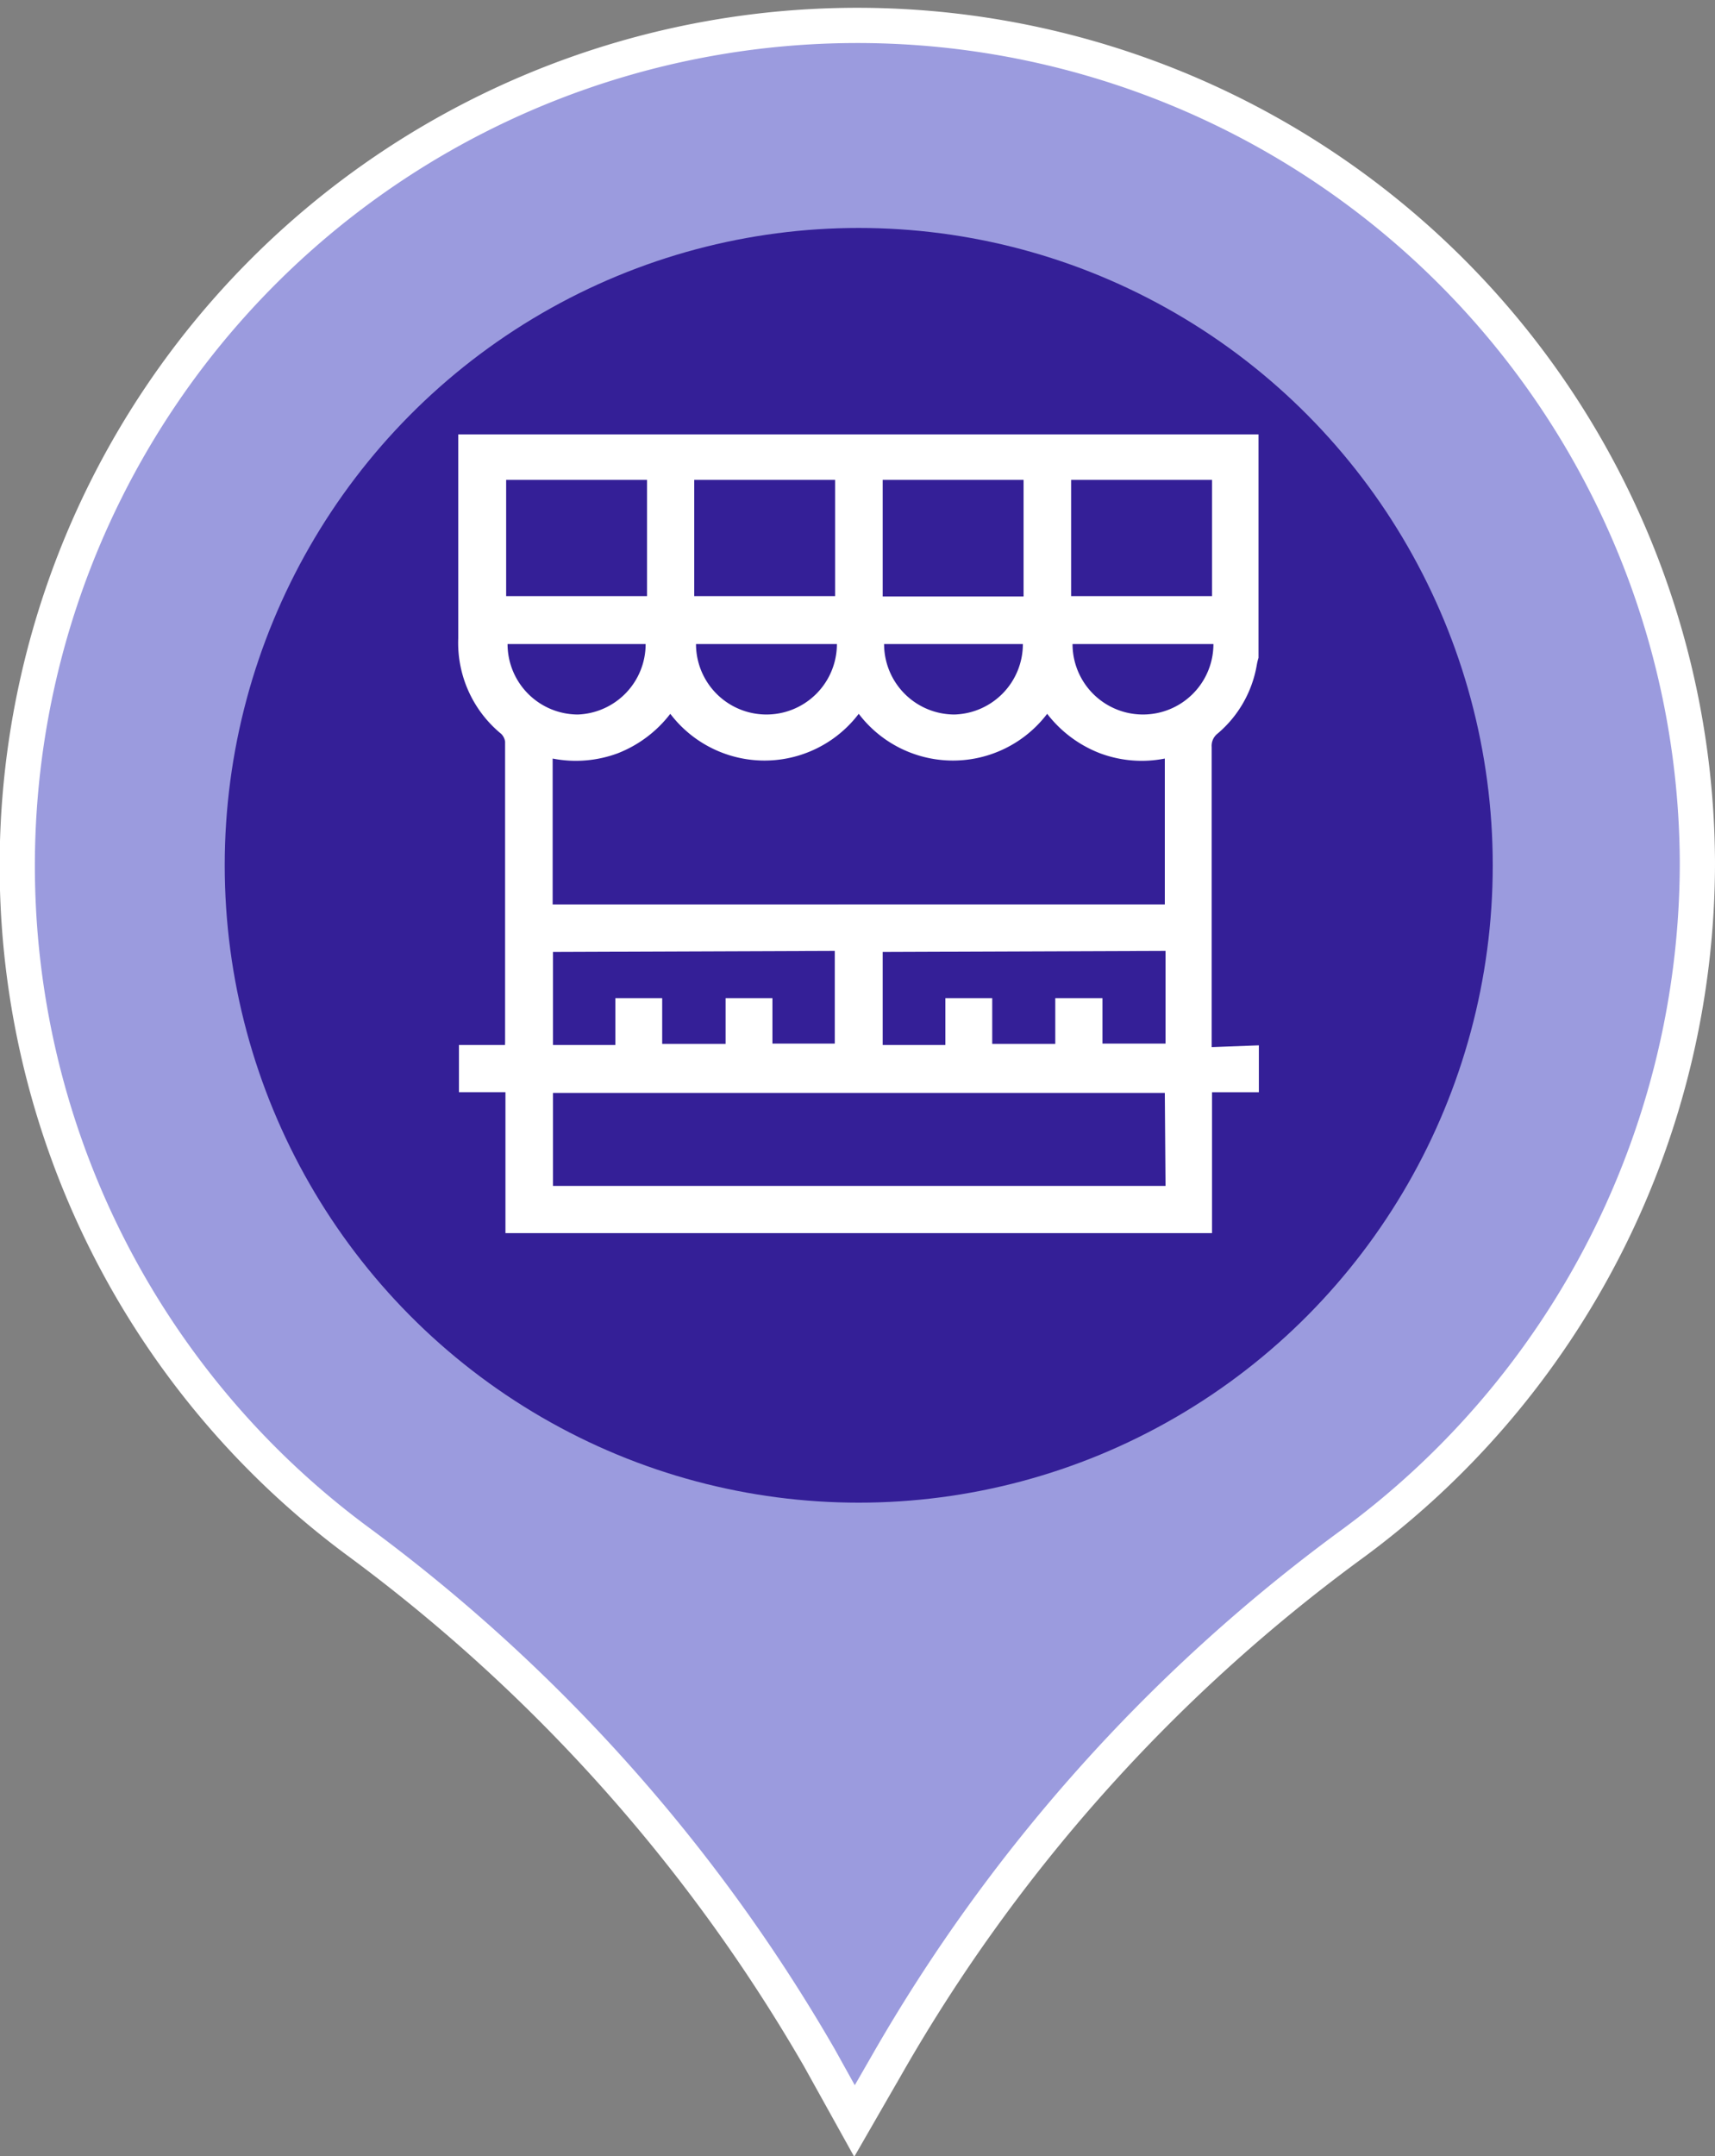 <svg id="Layer_2" data-name="Layer 2" xmlns="http://www.w3.org/2000/svg" viewBox="0 0 48.69 61.2"><rect x="0" y="0" width="48.69" height="61.2" fill="#808080" stroke="none"/><defs><style>.cls-1{fill:#9b9bde;stroke:#fff;stroke-miterlimit:10;}.cls-2{fill:#341f97;}.cls-3{fill:#fff;}</style></defs><path class="cls-1" d="M193.1,220.14a23.85,23.85,0,1,0-38,19.3,48.05,48.05,0,0,1,13.07,14.63l1,1.8.91-1.58a47.59,47.59,0,0,1,13.14-14.74A24,24,0,0,0,193.1,220.14Z" transform="translate(-144.91 -195.67)"/><ellipse class="cls-2" cx="24.38" cy="24.56" rx="18" ry="18.09"/><g id="market"><path class="cls-3" d="M180.65,225.34v1.33h-1.33v4H159.26v-4h-1.32v-1.34h1.31a.22.22,0,0,1,0-.06v-8.55a.39.39,0,0,0-.11-.22,3.34,3.34,0,0,1-1.22-2.71V208h22.72v6.34a1.6,1.6,0,0,0-.05.21,3.27,3.27,0,0,1-1.11,1.94.44.44,0,0,0-.17.38v8.52Zm-2.67-4V217.2a3.38,3.38,0,0,1-1.84-.15,3.46,3.46,0,0,1-1.5-1.12,3.36,3.36,0,0,1-5.35,0,3.36,3.36,0,0,1-5.35,0,3.47,3.47,0,0,1-1.49,1.12,3.42,3.42,0,0,1-1.85.15v4.14Zm0,5.35H160.61v2.64H178Zm-17.37-4v2.64h1.77V224h1.33v1.3h1.8V224h1.33v1.29h1.77v-2.63Zm9.36,0v2.64h1.78V224h1.33v1.3h1.79V224h1.34v1.29H178v-2.63Zm-10.69-13.4v3.3h4v-3.3Zm9.34,0h-4v3.3h4Zm1.35,0v3.31h4v-3.31Zm5.35,0v3.3h4v-3.3Zm-16,4.66a2,2,0,0,0,2,2,2,2,0,0,0,1.92-2Zm5.35,0a2,2,0,0,0,4,0Zm5.34,0a2,2,0,0,0,2,2,2,2,0,0,0,1.94-2Zm5.35,0a2,2,0,0,0,4,0Z" transform="translate(-144.91 -195.67)"/></g></svg>